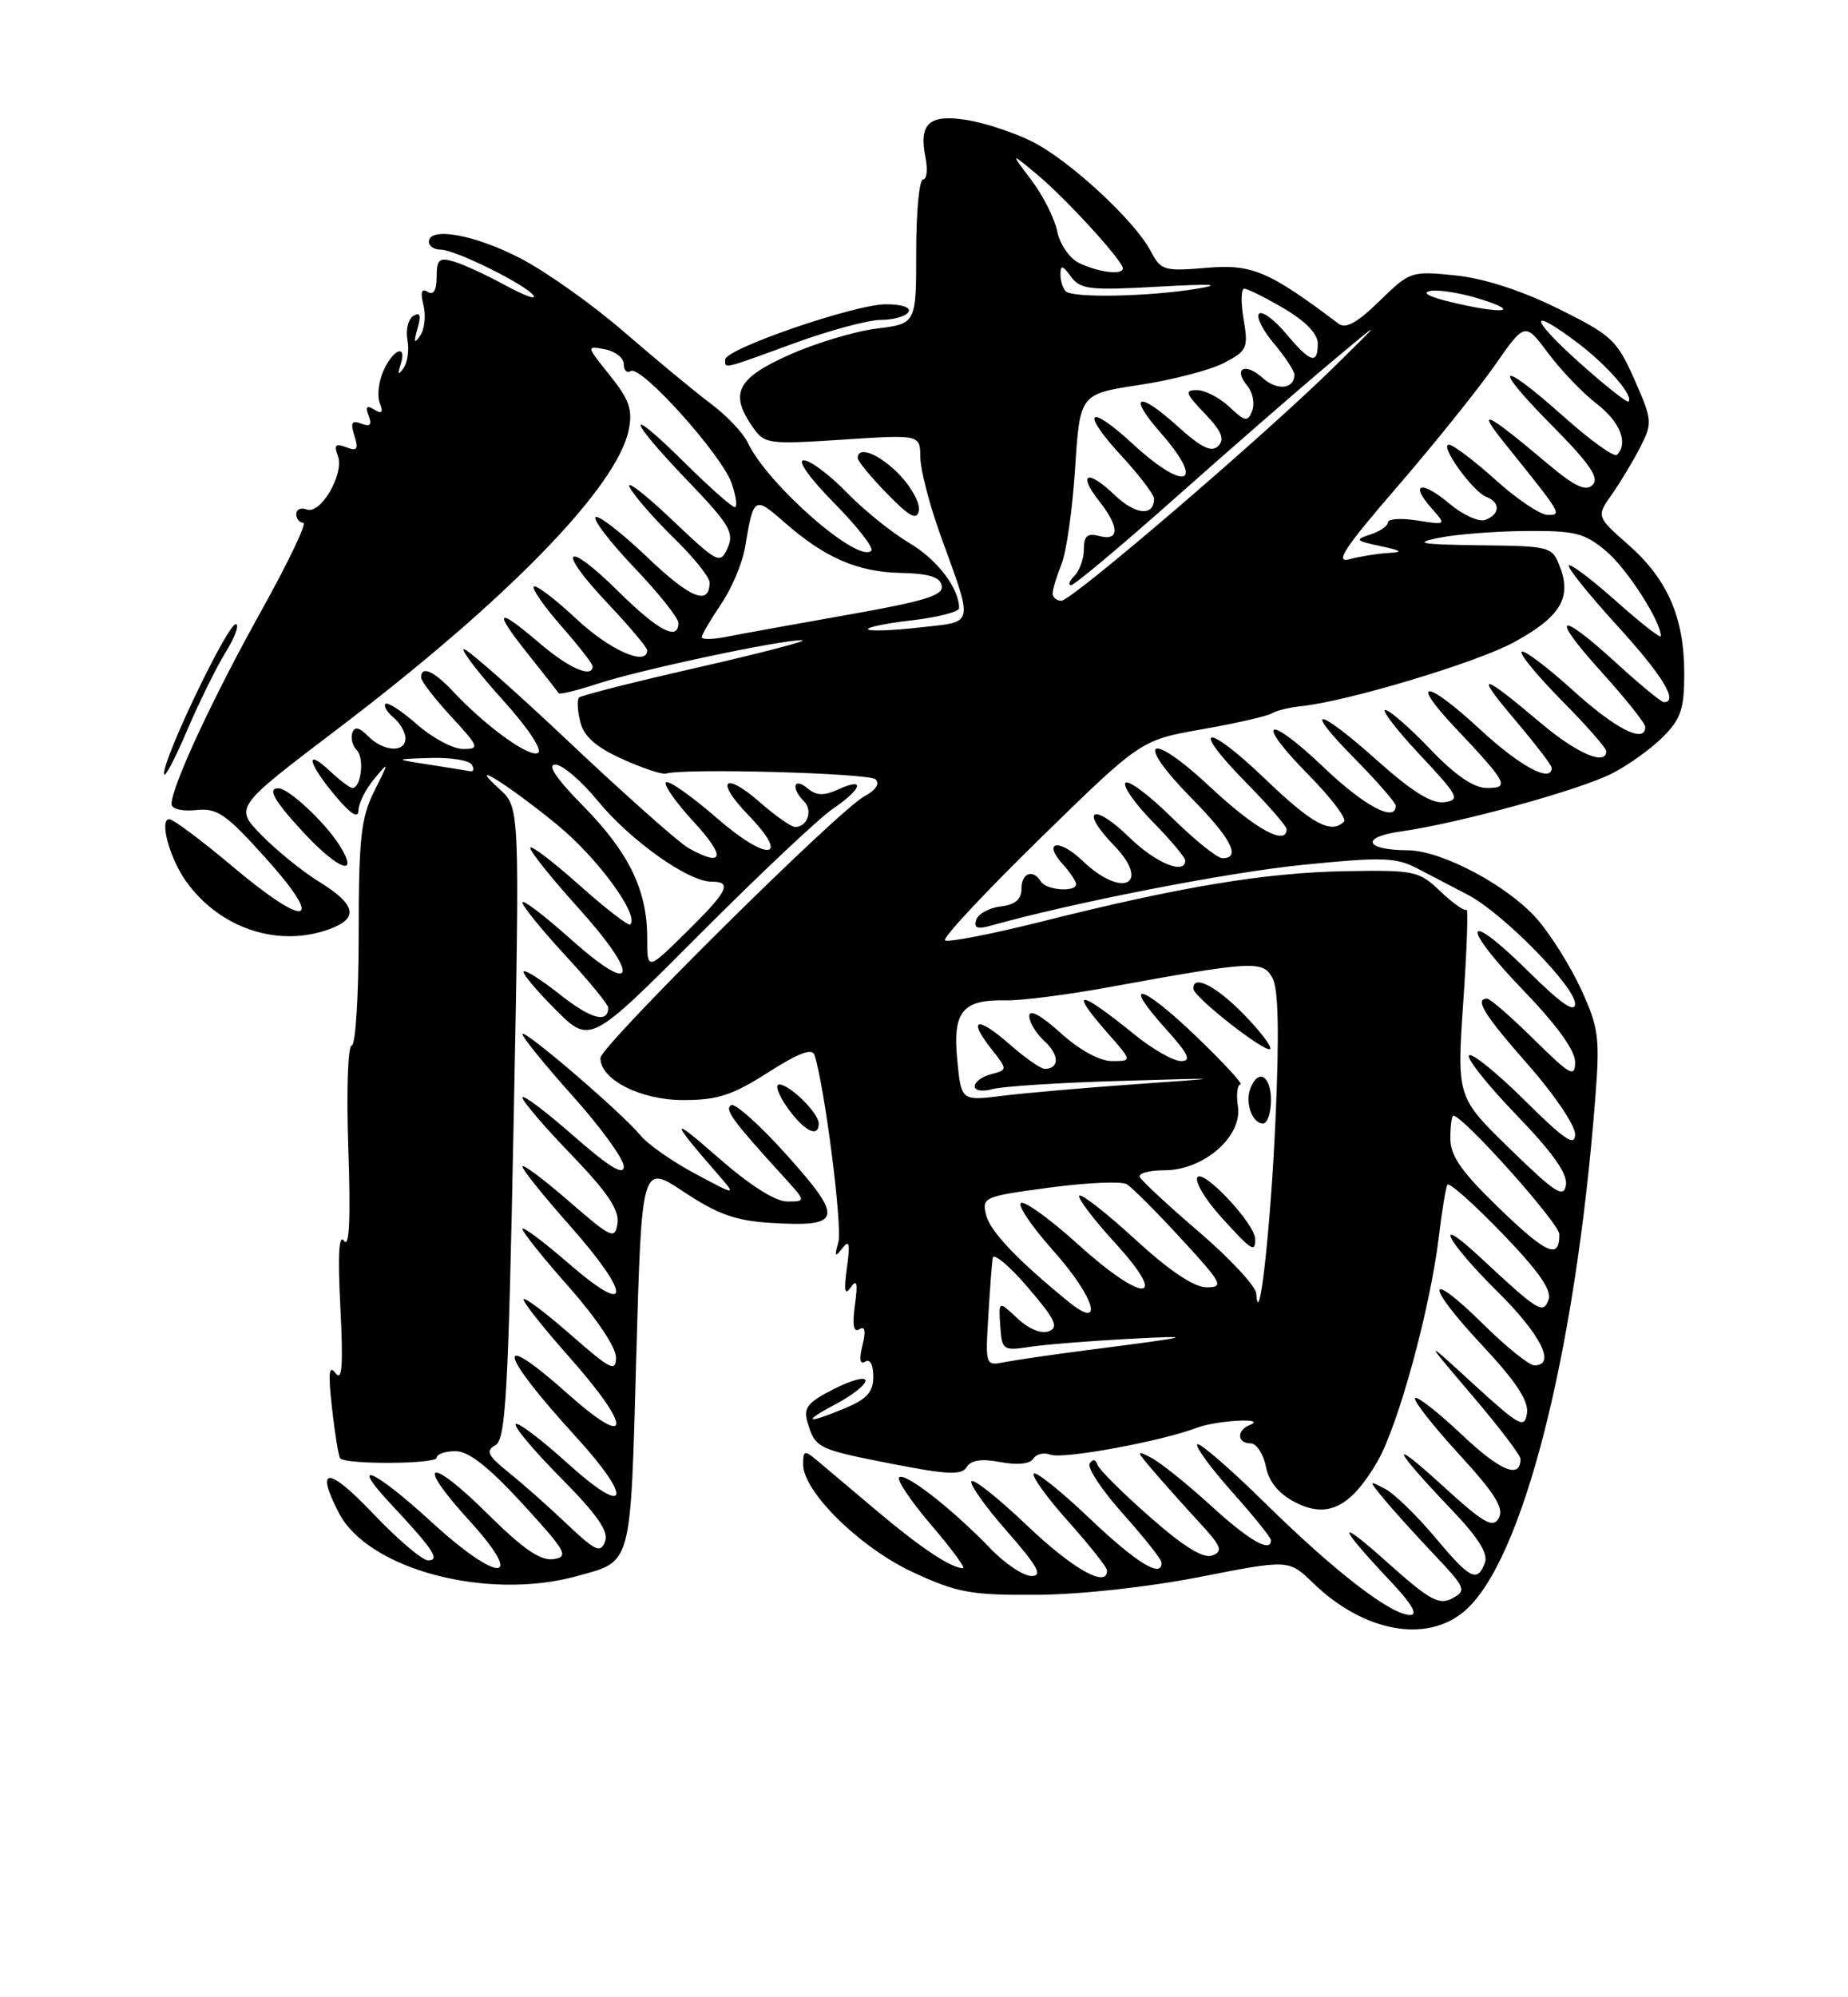 <?xml version="1.0" encoding="UTF-8" standalone="no"?>
<!DOCTYPE svg PUBLIC "-//W3C//DTD SVG 1.1//EN" "http://www.w3.org/Graphics/SVG/1.1/DTD/svg11.dtd" >
<svg xmlns="http://www.w3.org/2000/svg" xmlns:xlink="http://www.w3.org/1999/xlink" version="1.1" viewBox="0 0 237 256">
 <g >
 <path fill="currentColor"
d=" M 187.77 206.54 C 195.23 200.26 202.03 173.70 204.58 140.87 C 205.20 133.01 205.04 131.76 202.78 126.82 C 201.41 123.85 198.86 119.77 197.10 117.77 C 193.35 113.50 184.89 109.01 180.55 108.98 C 175.02 108.96 174.40 107.31 179.65 106.57 C 187.10 105.52 202.53 101.28 206.75 99.13 C 208.83 98.07 211.76 95.97 213.26 94.46 C 215.57 92.16 216.00 90.88 216.00 86.33 C 216.00 79.17 213.88 74.28 208.86 69.85 C 204.72 66.20 204.72 66.20 206.73 63.35 C 207.83 61.78 209.47 59.06 210.37 57.29 C 211.94 54.22 211.90 53.84 209.61 48.64 C 207.37 43.58 206.70 42.96 199.81 39.55 C 195.09 37.22 190.32 35.68 186.65 35.30 C 180.99 34.72 180.81 34.78 176.92 38.58 C 174.05 41.38 172.59 42.19 171.65 41.48 C 162.71 34.74 160.57 33.83 154.73 34.33 C 149.27 34.79 148.88 34.67 147.56 32.16 C 145.49 28.24 137.11 20.51 132.34 18.13 C 130.05 16.99 126.30 15.75 123.99 15.38 C 119.14 14.61 117.81 15.82 118.69 20.20 C 119.00 21.74 118.86 23.00 118.38 23.00 C 117.89 23.00 117.50 27.16 117.50 32.24 C 117.50 41.49 117.50 41.49 112.41 42.12 C 109.61 42.46 104.55 43.99 101.16 45.51 C 94.48 48.50 93.52 50.44 96.56 54.78 C 98.05 56.91 98.55 56.97 108.06 56.35 C 118.00 55.70 118.00 55.70 118.03 58.60 C 118.04 60.19 119.19 64.65 120.58 68.50 C 124.89 80.44 125.07 79.62 117.98 80.42 C 114.58 80.81 111.58 80.92 111.33 80.67 C 111.08 80.42 113.60 79.89 116.94 79.51 C 120.27 79.12 123.00 78.42 123.00 77.95 C 123.00 75.38 120.19 71.71 116.59 69.58 C 114.34 68.25 110.72 65.33 108.55 63.08 C 106.37 60.84 103.91 59.00 103.08 59.00 C 102.20 59.00 103.84 61.30 106.98 64.48 C 109.95 67.49 112.10 70.24 111.74 70.59 C 110.06 72.28 98.40 62.07 95.88 56.70 C 95.31 55.49 93.19 53.26 91.17 51.75 C 89.15 50.24 84.17 46.12 80.09 42.59 C 76.02 39.06 69.99 34.78 66.70 33.09 C 60.84 30.06 55.00 29.02 55.00 31.00 C 55.00 31.55 55.69 32.00 56.53 32.00 C 58.40 32.00 67.63 36.58 68.45 37.92 C 68.78 38.45 67.12 37.83 64.77 36.55 C 62.42 35.26 59.49 33.91 58.25 33.54 C 56.32 32.96 56.00 33.24 56.00 35.49 C 56.00 37.21 55.60 37.87 54.85 37.41 C 54.06 36.92 53.89 37.44 54.31 39.11 C 54.64 40.43 54.46 42.19 53.89 43.01 C 53.12 44.14 53.03 43.92 53.54 42.12 C 54.03 40.41 53.88 39.96 53.01 40.49 C 52.35 40.90 52.01 42.28 52.25 43.55 C 52.50 44.83 52.27 46.46 51.75 47.19 C 51.06 48.15 50.96 48.04 51.37 46.75 C 52.24 44.07 50.47 44.67 49.19 47.49 C 48.56 48.86 48.34 50.73 48.70 51.65 C 49.17 52.88 48.98 53.11 48.00 52.50 C 47.03 51.90 46.83 52.12 47.28 53.29 C 47.73 54.46 47.47 54.73 46.33 54.30 C 45.11 53.83 44.92 54.16 45.45 55.84 C 46.01 57.60 45.81 57.87 44.39 57.32 C 43.03 56.80 42.80 57.04 43.33 58.42 C 44.20 60.69 41.13 65.99 39.34 65.30 C 38.60 65.02 38.00 65.28 38.00 65.89 C 38.00 66.50 38.41 67.00 38.90 67.00 C 39.40 67.00 36.96 72.10 33.49 78.33 C 27.31 89.40 22.00 100.83 22.00 103.05 C 22.00 103.69 23.31 104.01 25.12 103.83 C 27.86 103.54 28.95 104.29 34.09 110.00 C 41.78 118.55 39.43 119.14 29.84 111.07 C 25.87 107.73 22.21 105.00 21.71 105.00 C 20.39 105.00 21.76 110.05 23.89 113.00 C 28.25 119.07 35.83 121.54 42.43 119.02 C 46.02 117.66 45.60 115.90 40.99 113.06 C 38.81 111.72 35.47 109.01 33.55 107.05 C 30.06 103.48 30.06 103.48 43.22 93.49 C 65.04 76.93 79.16 62.43 80.64 55.07 C 81.15 52.50 80.70 51.21 78.21 48.11 C 75.17 44.33 75.17 44.31 77.58 44.77 C 78.91 45.02 80.00 45.88 80.00 46.68 C 80.00 47.47 80.40 47.87 80.90 47.56 C 82.19 46.76 92.55 58.28 93.82 61.92 C 94.41 63.61 94.59 65.00 94.23 65.00 C 93.86 65.00 90.96 62.43 87.78 59.28 C 80.07 51.65 80.36 53.47 88.15 61.58 C 93.54 67.19 94.19 68.27 93.32 70.22 C 92.36 72.37 92.10 72.24 86.02 66.47 C 82.55 63.19 80.19 61.40 80.78 62.50 C 81.37 63.60 83.91 66.51 86.42 68.96 C 88.94 71.41 91.00 73.97 91.00 74.65 C 91.00 77.70 88.54 76.71 82.99 71.40 C 79.69 68.26 76.71 65.96 76.38 66.29 C 76.04 66.63 78.29 69.55 81.38 72.79 C 84.47 76.03 87.00 79.20 87.00 79.84 C 87.00 82.21 84.42 80.86 79.31 75.81 C 72.45 69.03 71.26 70.28 77.89 77.29 C 80.70 80.26 83.00 82.99 83.00 83.35 C 83.00 85.46 78.22 83.35 73.94 79.35 C 71.21 76.79 68.75 74.92 68.47 75.19 C 68.20 75.47 69.78 77.74 71.99 80.25 C 74.19 82.76 76.00 85.08 76.00 85.40 C 76.00 86.97 72.97 85.66 69.27 82.50 C 63.68 77.71 63.16 78.11 67.65 83.75 C 69.73 86.36 71.53 88.66 71.65 88.85 C 71.77 89.05 74.04 88.49 76.69 87.62 C 82.10 85.84 100.34 81.97 102.86 82.06 C 103.76 82.10 97.81 83.65 89.63 85.52 C 81.45 87.38 74.53 89.13 74.26 89.41 C 73.98 89.68 74.06 91.09 74.42 92.53 C 74.89 94.40 76.41 95.75 79.79 97.28 C 82.38 98.45 84.91 99.30 85.40 99.15 C 87.90 98.44 111.49 99.09 112.29 99.89 C 112.86 100.46 112.30 101.30 110.86 102.06 C 107.57 103.80 77.00 134.09 77.00 135.61 C 77.00 138.39 82.15 141.00 87.62 141.00 C 92.03 141.00 93.93 140.38 98.50 137.46 C 102.37 134.98 104.16 134.31 104.45 135.21 C 105.76 139.23 108.06 157.26 107.52 159.20 C 106.99 161.07 107.08 161.22 108.02 160.00 C 108.92 158.82 109.05 159.36 108.61 162.50 C 108.20 165.47 108.33 166.11 109.11 165.00 C 109.90 163.88 110.03 164.45 109.64 167.27 C 109.29 169.84 109.46 170.83 110.21 170.37 C 110.94 169.92 111.07 170.58 110.61 172.43 C 110.16 174.22 110.28 174.95 110.96 174.52 C 111.58 174.14 112.00 174.92 112.00 176.43 C 112.00 178.41 111.20 179.31 108.38 180.49 C 103.35 182.59 102.76 182.30 107.25 179.93 C 109.31 178.84 111.00 177.50 111.00 176.96 C 111.00 176.41 109.18 176.89 106.95 178.03 C 103.55 179.76 103.00 180.45 103.56 182.30 C 104.56 185.62 104.83 185.75 114.33 187.61 C 121.52 189.02 123.32 189.10 123.97 188.04 C 124.53 187.14 125.88 186.94 128.31 187.40 C 130.49 187.81 132.10 187.64 132.52 186.96 C 132.90 186.36 133.89 186.13 134.72 186.45 C 136.31 187.06 148.89 184.75 153.47 183.01 C 156.09 182.02 162.69 181.68 160.25 182.66 C 158.57 183.34 158.66 185.00 160.38 185.00 C 161.13 185.00 162.02 186.33 162.34 187.96 C 162.74 189.94 163.98 191.45 166.10 192.55 C 170.22 194.68 173.20 193.22 176.61 187.40 C 179.30 182.80 183.39 167.87 184.53 158.50 C 184.92 155.20 185.42 152.21 185.62 151.85 C 185.83 151.49 188.98 154.28 192.62 158.05 C 197.33 162.93 199.06 165.40 198.60 166.59 C 197.88 168.48 197.36 168.16 189.75 161.08 C 183.62 155.38 185.49 159.06 192.00 165.50 C 197.61 171.05 199.60 175.00 196.78 175.00 C 196.11 175.00 193.20 172.66 190.31 169.81 C 182.87 162.46 182.64 164.47 190.01 172.35 C 194.42 177.06 196.06 179.54 195.83 181.14 C 195.53 183.16 194.89 182.81 189.01 177.44 C 182.53 171.50 182.53 171.50 188.76 178.81 C 192.19 182.83 195.00 186.51 195.00 187.00 C 195.00 189.62 192.41 188.55 187.49 183.90 C 184.46 181.04 181.75 178.91 181.48 179.19 C 181.20 179.46 183.71 182.67 187.05 186.32 C 191.73 191.42 192.92 193.32 192.22 194.57 C 191.46 195.93 190.31 195.27 184.91 190.34 C 177.92 183.97 178.57 185.55 186.23 193.57 C 189.59 197.09 190.88 199.15 190.43 200.32 C 189.44 202.89 188.54 202.42 183.98 196.97 C 181.66 194.21 178.81 191.44 177.63 190.83 C 175.50 189.71 175.50 189.71 177.46 192.10 C 178.54 193.42 181.41 196.59 183.83 199.15 C 187.98 203.54 188.12 203.86 186.25 204.87 C 184.55 205.77 183.33 205.10 177.88 200.22 C 171.25 194.29 171.48 195.42 178.40 202.75 C 181.04 205.55 181.88 207.00 180.86 207.00 C 178.39 207.00 171.20 201.45 162.28 192.69 C 157.76 188.24 153.83 184.84 153.55 185.12 C 153.26 185.40 155.27 188.15 158.02 191.23 C 160.76 194.30 163.00 197.09 163.00 197.41 C 163.00 199.08 160.22 197.48 155.29 192.98 C 152.27 190.22 148.83 187.46 147.65 186.85 C 145.66 185.81 145.68 185.94 147.98 188.61 C 149.34 190.20 151.96 193.13 153.80 195.12 C 156.63 198.18 156.89 198.83 155.48 199.37 C 154.34 199.81 151.82 198.26 147.47 194.43 C 143.98 191.37 140.95 188.35 140.74 187.73 C 140.51 187.02 140.14 186.97 139.75 187.59 C 139.41 188.14 141.34 191.04 144.03 194.04 C 146.71 197.04 148.93 199.84 148.96 200.25 C 149.08 202.38 145.75 200.34 139.72 194.60 C 136.02 191.08 132.80 188.51 132.57 188.89 C 132.33 189.27 134.34 192.04 137.03 195.04 C 139.71 198.04 141.93 200.84 141.96 201.25 C 142.10 203.65 137.63 201.16 131.76 195.57 C 128.06 192.04 124.83 189.47 124.58 189.86 C 124.34 190.26 126.40 193.15 129.16 196.29 C 133.10 200.78 133.76 202.00 132.28 202.00 C 131.24 202.00 128.84 200.39 126.95 198.41 C 122.13 193.40 116.02 188.64 115.31 189.36 C 114.98 189.68 116.84 192.44 119.44 195.48 C 122.03 198.51 123.87 201.00 123.51 201.00 C 122.00 201.00 118.11 198.42 112.50 193.69 C 109.20 190.91 105.71 187.98 104.75 187.16 C 103.17 185.84 103.00 185.89 103.00 187.70 C 103.00 191.22 110.39 198.45 117.19 201.57 C 122.79 204.15 124.56 204.47 133.00 204.41 C 138.52 204.38 147.27 203.42 153.89 202.12 C 165.29 199.88 165.29 199.88 168.39 202.89 C 174.86 209.15 182.88 210.66 187.77 206.54 Z  M 74.05 202.00 C 81.11 200.04 80.84 201.06 81.60 173.84 C 82.30 149.18 82.30 149.18 87.72 152.78 C 92.02 155.63 94.33 156.46 98.83 156.74 C 107.99 157.30 108.26 156.26 100.99 148.14 C 97.51 144.26 94.26 141.34 93.76 141.65 C 92.88 142.19 93.98 143.69 100.43 150.75 C 103.39 154.00 103.39 154.00 100.95 154.00 C 99.40 153.99 96.11 151.89 92.00 148.28 C 85.91 142.93 85.90 143.45 91.97 150.40 C 94.50 153.30 94.50 153.30 89.16 150.44 C 86.22 148.87 83.06 146.66 82.15 145.54 C 79.77 142.64 67.00 131.69 67.00 132.55 C 67.00 132.95 69.92 136.54 73.50 140.54 C 77.08 144.53 80.00 148.57 80.00 149.52 C 80.00 150.74 78.11 149.58 73.50 145.54 C 69.92 142.40 67.00 140.21 67.00 140.67 C 67.00 141.13 69.82 144.43 73.27 148.00 C 77.90 152.81 79.44 155.09 79.19 156.78 C 78.87 158.92 78.47 158.74 72.93 153.94 C 69.67 151.11 67.00 149.12 67.00 149.52 C 67.00 149.91 69.70 153.28 73.00 157.00 C 81.03 166.06 81.03 168.96 73.00 162.00 C 69.70 159.14 67.00 157.12 67.00 157.52 C 67.00 157.91 69.70 161.28 73.00 165.00 C 76.46 168.91 79.00 172.70 79.00 173.97 C 79.00 175.90 78.32 175.57 73.27 171.14 C 70.12 168.38 67.37 166.30 67.16 166.51 C 66.94 166.73 69.52 170.00 72.88 173.79 C 81.13 183.07 81.08 186.01 72.79 178.63 C 63.27 170.15 63.89 173.25 73.89 184.19 C 81.28 192.28 80.56 194.58 72.83 187.59 C 69.44 184.52 66.43 182.24 66.14 182.53 C 65.85 182.82 68.46 185.93 71.94 189.44 C 76.61 194.15 78.10 196.30 77.60 197.59 C 77.02 199.11 76.35 198.80 72.71 195.35 C 70.40 193.15 67.03 190.17 65.24 188.73 C 62.54 186.56 62.24 185.96 63.52 185.25 C 64.86 184.50 65.18 178.83 65.87 143.94 C 66.66 103.50 66.66 103.50 64.08 101.16 C 59.63 97.13 64.93 100.39 71.42 105.68 C 76.58 109.89 82.03 117.30 80.83 118.50 C 80.61 118.72 77.63 116.42 74.21 113.37 C 70.80 110.33 68.00 108.22 68.00 108.68 C 68.00 109.15 70.73 112.56 74.07 116.26 C 82.18 125.23 81.64 127.91 73.25 120.42 C 69.81 117.35 67.00 115.21 67.00 115.67 C 67.00 116.13 69.48 119.18 72.50 122.46 C 75.53 125.73 78.00 128.74 78.00 129.15 C 78.00 131.20 75.81 130.62 71.90 127.54 C 69.52 125.65 67.38 124.28 67.16 124.51 C 66.94 124.73 68.76 126.92 71.22 129.38 C 75.68 133.84 75.68 133.84 89.59 119.89 C 97.24 112.22 104.96 104.94 106.74 103.72 C 110.57 101.10 111.05 99.57 107.53 101.17 C 105.64 102.03 104.70 102.00 103.53 101.02 C 101.78 99.57 101.42 101.02 103.11 102.71 C 104.28 103.88 103.54 106.00 101.98 106.00 C 101.48 106.00 99.46 104.59 97.50 102.87 C 92.87 98.80 91.65 100.01 95.93 104.43 C 101.52 110.20 98.45 110.53 91.93 104.85 C 88.66 102.01 85.72 99.95 85.40 100.27 C 85.08 100.59 86.72 102.91 89.04 105.42 C 93.12 109.85 92.82 111.22 88.31 108.71 C 87.10 108.04 80.22 101.93 73.01 95.13 C 65.80 88.32 59.70 82.96 59.46 83.21 C 59.21 83.46 61.49 86.41 64.52 89.76 C 67.69 93.27 69.60 96.13 69.00 96.50 C 67.92 97.17 62.24 93.06 58.08 88.60 C 55.64 85.99 54.00 85.28 54.00 86.83 C 54.00 87.29 55.73 89.54 57.85 91.83 C 61.46 95.74 61.55 96.00 59.38 96.00 C 58.11 96.00 55.46 94.59 53.50 92.87 C 51.54 91.14 49.71 89.95 49.44 90.22 C 49.17 90.49 49.64 91.28 50.48 91.98 C 51.31 92.68 52.00 93.86 52.00 94.62 C 52.00 96.51 49.21 96.36 47.22 94.37 C 46.05 93.19 45.47 93.08 45.18 93.95 C 44.96 94.63 45.22 95.62 45.77 96.17 C 46.76 97.16 46.30 101.00 45.20 101.00 C 44.88 101.00 43.59 100.02 42.31 98.83 C 39.04 95.75 39.49 97.83 43.00 102.00 C 45.00 104.38 45.95 104.97 45.97 103.86 C 45.99 102.96 46.89 101.16 47.97 99.86 C 49.94 97.51 49.94 97.52 47.97 101.46 C 46.29 104.85 46.00 107.49 46.00 119.71 C 46.00 127.57 45.60 134.00 45.11 134.00 C 44.61 134.00 44.42 139.85 44.67 147.25 C 44.98 156.20 44.80 160.03 44.13 159.05 C 43.46 158.07 43.30 160.80 43.65 167.55 C 44.03 175.04 43.88 177.13 43.03 176.00 C 42.18 174.86 42.07 175.96 42.58 180.50 C 42.95 183.80 43.42 186.69 43.63 186.92 C 44.37 187.74 56.00 187.66 56.00 186.84 C 56.00 186.38 57.09 186.00 58.41 186.00 C 60.11 186.00 62.65 188.00 67.02 192.75 C 72.63 198.87 73.00 199.53 70.97 199.84 C 69.33 200.08 67.09 198.55 62.56 194.06 C 54.97 186.53 53.13 187.18 60.18 194.89 C 67.51 202.91 64.04 203.04 55.34 195.08 C 48.03 188.37 44.58 186.84 50.10 192.75 C 55.59 198.62 56.50 200.00 54.90 200.00 C 54.16 200.00 50.95 197.27 47.78 193.93 C 42.09 187.95 40.37 187.94 43.45 193.90 C 47.20 201.16 62.51 205.21 74.05 202.00 Z  M 105.00 144.00 C 105.00 142.67 101.28 139.00 99.93 139.00 C 99.34 139.00 99.83 140.35 101.00 142.00 C 103.12 144.98 105.00 145.92 105.00 144.00 Z  M 43.48 108.25 C 41.66 105.39 37.06 101.10 35.75 101.04 C 34.20 100.96 35.14 102.63 38.97 106.75 C 43.48 111.60 46.19 112.50 43.48 108.25 Z  M 28.96 83.56 C 30.17 81.60 30.74 80.00 30.23 80.00 C 29.18 80.00 20.98 97.08 21.03 99.17 C 21.04 99.90 22.34 97.49 23.91 93.81 C 25.48 90.13 27.75 85.52 28.96 83.56 Z  M 115.41 60.90 C 112.83 58.21 110.00 57.06 110.00 58.71 C 110.00 59.10 111.69 61.15 113.75 63.26 C 116.66 66.25 117.58 66.74 117.84 65.46 C 118.03 64.55 116.93 62.50 115.41 60.90 Z  M 101.84 44.00 C 106.36 42.35 111.37 41.00 112.97 41.00 C 114.57 41.00 116.16 40.55 116.50 40.00 C 116.87 39.41 115.69 39.00 113.61 39.00 C 109.62 39.00 93.00 44.72 93.00 46.09 C 93.00 47.29 92.48 47.41 101.84 44.00 Z  M 126.74 168.79 C 126.95 165.33 127.20 161.93 127.31 161.24 C 127.41 160.54 129.44 162.23 131.81 165.00 C 135.33 169.10 135.83 170.13 134.51 170.63 C 133.54 171.00 131.93 170.34 130.48 168.98 C 128.06 166.71 128.06 166.71 128.28 169.94 C 128.49 173.04 128.64 173.15 132.00 172.64 C 133.93 172.34 139.55 171.89 144.50 171.62 C 153.75 171.13 153.23 171.28 139.50 173.04 C 135.10 173.61 130.35 174.30 128.93 174.57 C 126.37 175.08 126.37 175.08 126.74 168.79 Z  M 137.00 166.82 C 130.42 161.45 127.00 157.85 126.46 155.72 C 125.90 153.46 126.19 153.34 134.58 152.22 C 139.36 151.58 143.82 151.38 144.49 151.78 C 145.16 152.17 148.30 155.31 151.46 158.75 C 156.76 164.50 157.02 165.00 154.75 165.00 C 153.13 165.00 150.01 162.91 145.60 158.87 C 141.93 155.50 138.69 152.97 138.42 153.25 C 138.14 153.52 140.23 156.28 143.06 159.37 C 150.08 167.06 146.64 167.08 138.17 159.42 C 134.78 156.35 131.54 153.99 130.97 154.18 C 130.40 154.37 132.23 157.10 135.04 160.26 C 140.42 166.29 141.73 170.67 137.00 166.82 Z  M 161.11 165.80 C 161.05 164.86 157.74 161.30 153.75 157.88 C 149.76 154.47 146.35 151.30 146.17 150.84 C 145.98 150.38 147.41 150.00 149.34 150.00 C 154.35 150.00 159.33 145.68 158.76 141.84 C 158.53 140.28 158.68 139.00 159.09 139.00 C 159.49 139.00 156.94 136.23 153.41 132.84 C 146.35 126.06 143.68 125.42 149.54 131.91 C 152.41 135.09 152.84 136.00 151.47 136.00 C 150.50 136.00 147.86 134.51 145.60 132.68 C 138.24 126.72 136.99 126.65 142.10 132.47 C 145.21 136.00 145.21 136.00 142.61 136.00 C 141.02 136.00 138.44 134.59 136.00 132.38 C 133.47 130.10 132.00 129.31 132.00 130.23 C 132.00 131.03 132.89 132.49 133.98 133.48 C 135.87 135.20 135.87 137.00 133.98 137.00 C 133.48 137.00 131.46 135.59 129.50 133.87 C 125.34 130.21 124.04 130.51 127.11 134.41 C 129.24 137.12 129.24 137.12 127.12 137.68 C 125.95 137.98 125.00 138.68 125.00 139.23 C 125.00 139.79 125.99 139.95 127.25 139.60 C 128.49 139.25 135.80 138.77 143.50 138.55 C 157.50 138.13 157.50 138.13 145.68 138.96 C 139.17 139.42 131.47 140.09 128.56 140.45 C 123.27 141.11 123.27 141.11 122.76 135.82 C 122.16 129.65 123.44 128.09 129.00 128.22 C 130.93 128.26 136.78 127.52 142.00 126.57 C 160.78 123.14 161.97 123.08 163.20 125.37 C 163.95 126.77 164.07 132.45 163.58 143.46 C 162.97 157.31 161.46 170.95 161.11 165.80 Z  M 160.96 158.75 C 160.89 156.79 154.27 149.76 153.56 150.90 C 153.21 151.46 154.57 153.74 156.58 155.96 C 160.54 160.34 161.02 160.65 160.96 158.75 Z  M 163.00 141.00 C 163.00 137.86 161.35 136.92 160.36 139.50 C 159.65 141.36 160.59 144.00 161.97 144.00 C 162.54 144.00 163.00 142.65 163.00 141.00 Z  M 159.48 129.98 C 155.95 126.36 152.93 124.84 153.05 126.75 C 153.12 127.83 162.31 135.02 162.89 134.45 C 163.15 134.18 161.62 132.17 159.48 129.98 Z  M 192.22 154.82 C 187.40 150.16 186.00 148.15 186.00 145.90 C 186.00 144.31 186.18 143.00 186.39 143.00 C 187.64 143.00 199.97 156.79 199.98 158.19 C 200.02 161.48 198.38 160.77 192.22 154.82 Z  M 193.66 147.27 C 186.83 140.62 186.83 140.62 187.66 128.39 C 188.13 121.67 188.31 116.36 188.07 116.60 C 187.83 116.83 186.34 115.78 184.74 114.26 C 181.97 111.62 181.44 111.51 172.56 111.66 C 162.26 111.85 151.43 113.64 133.63 118.11 C 127.10 119.75 121.50 120.83 121.19 120.52 C 120.87 120.21 126.40 114.30 133.46 107.40 C 146.31 94.85 146.31 94.85 154.18 93.47 C 158.51 92.71 162.53 91.79 163.10 91.44 C 163.68 91.08 165.35 90.67 166.82 90.52 C 172.74 89.92 189.34 84.94 194.14 82.33 C 200.06 79.11 201.58 76.65 200.08 72.72 C 199.07 70.04 198.91 70.00 189.77 69.89 C 182.13 69.79 181.20 69.62 184.50 68.94 C 186.70 68.49 191.73 68.09 195.67 68.06 C 202.00 68.01 203.21 68.31 205.97 70.63 C 208.65 72.88 213.00 79.63 213.00 81.54 C 213.00 81.88 210.44 79.88 207.32 77.10 C 204.19 74.31 201.44 72.23 201.20 72.47 C 200.95 72.71 203.74 76.18 207.38 80.17 C 213.22 86.57 215.32 90.00 213.39 90.00 C 213.05 90.00 210.32 87.75 207.31 85.00 C 199.74 78.08 198.69 78.74 205.42 86.17 C 208.49 89.56 211.00 92.71 211.00 93.17 C 211.00 95.37 207.24 93.48 201.74 88.50 C 198.40 85.48 195.43 83.24 195.14 83.53 C 194.85 83.82 197.18 86.64 200.31 89.81 C 203.44 92.97 206.00 95.88 206.00 96.28 C 206.00 98.20 202.21 96.57 197.61 92.68 C 189.90 86.16 189.01 86.04 194.25 92.22 C 196.86 95.30 199.00 98.08 199.00 98.41 C 199.00 100.42 194.94 98.24 189.77 93.45 C 182.89 87.08 180.65 86.95 186.62 93.27 C 193.33 100.38 193.66 101.00 190.72 101.00 C 188.99 101.00 186.68 99.42 183.40 96.00 C 180.77 93.25 178.18 91.00 177.66 91.00 C 177.14 91.00 179.14 93.59 182.10 96.75 C 187.05 102.02 187.31 102.53 185.24 102.82 C 183.65 103.05 181.14 101.50 176.74 97.58 C 168.83 90.52 166.91 90.33 173.78 97.28 C 176.65 100.19 179.00 102.89 179.00 103.28 C 179.00 105.46 174.97 103.32 169.79 98.38 C 162.42 91.35 160.75 92.16 167.83 99.33 C 170.70 102.24 172.74 104.93 172.36 105.31 C 170.72 106.95 168.29 105.63 162.29 99.88 C 154.60 92.49 152.46 92.86 159.81 100.31 C 162.66 103.20 165.00 105.89 165.00 106.28 C 165.00 108.49 160.96 106.26 155.18 100.85 C 147.29 93.47 145.36 94.76 152.88 102.38 C 157.90 107.47 159.20 110.00 156.78 110.00 C 156.11 110.00 153.20 107.66 150.31 104.81 C 147.41 101.95 144.73 99.94 144.34 100.33 C 143.95 100.72 145.51 102.96 147.81 105.31 C 150.12 107.66 152.00 109.90 152.00 110.29 C 152.00 112.19 148.19 110.61 144.81 107.31 C 140.18 102.80 138.38 103.73 142.84 108.33 C 147.71 113.36 143.94 115.23 138.82 110.32 C 135.77 107.41 133.64 107.84 136.34 110.82 C 137.25 111.83 138.00 112.96 138.00 113.33 C 138.00 114.39 134.19 114.11 133.50 113.00 C 132.47 111.33 131.00 111.88 131.00 113.93 C 131.00 115.28 130.19 115.96 128.33 116.18 C 126.86 116.36 125.45 117.13 125.19 117.90 C 124.85 118.95 125.33 119.14 127.12 118.63 C 137.68 115.67 157.52 111.80 167.09 110.85 C 177.38 109.82 179.04 109.88 181.84 111.35 C 183.58 112.26 186.46 113.76 188.25 114.69 C 192.69 117.00 202.00 126.46 202.00 128.65 C 202.00 129.90 200.22 128.67 196.03 124.53 C 187.75 116.33 187.14 118.41 195.33 126.90 C 199.64 131.37 202.00 134.62 202.00 136.12 C 202.00 138.17 201.40 137.84 196.72 133.22 C 193.81 130.35 191.11 128.00 190.72 128.00 C 189.04 128.00 190.35 130.09 196.00 136.50 C 199.30 140.24 202.00 144.23 202.00 145.37 C 202.00 147.02 200.68 146.13 195.53 141.03 C 191.97 137.50 188.76 134.91 188.40 135.27 C 188.04 135.63 190.76 139.05 194.45 142.88 C 199.11 147.70 201.06 150.45 200.83 151.88 C 200.55 153.62 199.47 152.92 193.66 147.27 Z  M 90.00 81.67 C 90.00 81.35 91.11 79.45 92.47 77.44 C 93.83 75.44 95.22 72.16 95.55 70.15 C 96.63 63.65 96.75 63.57 100.52 66.88 C 105.75 71.48 109.94 73.31 115.49 73.43 C 119.14 73.51 120.56 73.95 120.78 75.08 C 121.02 76.32 118.59 77.06 108.61 78.82 C 101.75 80.03 94.76 81.30 93.07 81.64 C 91.38 81.97 90.00 81.99 90.00 81.67 Z  M 135.00 76.07 C 135.00 75.55 135.51 73.86 136.13 72.32 C 136.76 70.77 137.55 65.23 137.88 60.00 C 138.50 50.50 138.50 50.50 146.12 49.34 C 150.31 48.71 155.19 47.44 156.95 46.53 C 159.95 44.97 160.11 44.63 159.49 40.93 C 159.12 38.77 159.16 37.00 159.57 37.00 C 159.99 37.00 162.28 38.14 164.66 39.54 C 167.44 41.17 169.00 42.79 169.00 44.04 C 169.00 46.79 168.06 46.49 164.92 42.75 C 163.42 40.96 161.87 39.82 161.47 40.21 C 161.08 40.60 161.93 42.32 163.38 44.03 C 164.82 45.75 166.00 47.54 166.00 48.02 C 166.00 49.88 163.78 50.11 161.93 48.44 C 159.68 46.40 158.11 47.22 159.97 49.46 C 160.66 50.29 160.94 51.72 160.59 52.64 C 160.02 54.12 159.70 54.07 157.66 52.15 C 156.40 50.97 154.53 50.00 153.50 50.00 C 151.89 50.00 152.03 50.43 154.51 53.01 C 156.68 55.27 157.10 56.30 156.24 57.16 C 155.37 58.03 154.07 57.39 150.96 54.58 C 145.91 50.02 144.57 50.61 148.87 55.50 C 154.68 62.12 152.05 63.15 145.29 56.91 C 139.51 51.59 138.51 52.66 143.85 58.46 C 146.13 60.93 148.00 63.39 148.00 63.92 C 148.00 66.23 145.61 66.00 142.93 63.43 C 139.45 60.10 138.15 60.65 140.99 64.26 C 143.58 67.55 143.58 69.39 141.00 68.71 C 139.45 68.30 139.00 68.68 139.00 70.39 C 139.00 71.61 138.46 73.14 137.80 73.80 C 137.14 74.46 136.95 75.00 137.37 75.00 C 137.79 75.00 143.84 69.93 150.82 63.73 C 157.79 57.54 166.65 49.83 170.50 46.60 C 177.50 40.74 177.50 40.74 171.00 47.12 C 161.85 56.09 137.45 77.00 136.11 77.00 C 135.50 77.00 135.00 76.58 135.00 76.07 Z  M 179.17 62.42 C 183.88 56.96 189.50 49.97 191.66 46.89 C 195.57 41.28 195.57 41.28 198.54 45.26 C 200.17 47.44 202.96 50.36 204.75 51.74 C 207.77 54.06 208.86 56.80 207.37 58.30 C 207.02 58.64 203.99 56.47 200.62 53.47 C 192.19 45.95 191.16 46.59 198.99 54.49 C 203.89 59.43 205.14 61.26 204.25 62.15 C 203.37 63.03 201.98 62.38 198.45 59.41 C 190.55 52.76 189.20 52.13 193.00 56.85 C 200.36 66.01 200.36 66.00 198.48 66.00 C 197.55 66.00 194.54 63.98 191.79 61.50 C 189.04 59.02 186.35 57.00 185.82 57.00 C 184.55 57.00 188.86 63.01 190.62 63.69 C 192.44 64.38 192.38 65.92 190.51 66.63 C 189.70 66.95 187.62 66.02 185.89 64.56 C 182.29 61.53 180.74 61.93 183.59 65.14 C 185.50 67.30 185.50 67.30 181.75 66.71 C 179.69 66.39 178.00 66.49 178.00 66.95 C 178.00 67.40 176.99 68.10 175.75 68.51 C 173.71 69.17 173.83 69.31 177.00 69.99 C 179.81 70.59 180.01 70.77 178.00 70.88 C 176.62 70.96 174.40 71.32 173.05 71.68 C 171.12 72.20 172.44 70.20 179.17 62.42 Z  M 202.50 46.43 C 196.07 40.66 195.99 39.16 202.38 43.99 C 206.16 46.85 209.56 50.78 208.85 51.47 C 208.66 51.65 205.80 49.39 202.50 46.43 Z  M 186.00 38.70 C 183.21 38.03 182.26 37.49 183.50 37.28 C 184.60 37.10 187.53 37.59 190.00 38.38 C 195.28 40.05 192.51 40.27 186.00 38.70 Z  M 136.67 37.33 C 136.30 36.97 136.00 35.98 136.00 35.14 C 136.00 33.93 136.28 34.00 137.35 35.46 C 138.55 37.10 139.75 37.24 148.60 36.74 C 155.40 36.36 156.94 36.44 153.50 37.01 C 147.24 38.03 137.55 38.22 136.67 37.33 Z  M 138.33 33.68 C 137.14 33.08 135.90 31.26 135.58 29.63 C 135.25 28.00 133.76 25.05 132.27 23.08 C 129.56 19.50 129.56 19.50 133.03 22.39 C 136.77 25.51 144.00 33.43 144.00 34.40 C 144.00 35.31 140.78 34.89 138.33 33.68 Z  M 83.00 120.18 C 83.00 114.08 80.64 109.24 74.74 103.25 C 71.34 99.80 70.13 98.00 71.22 98.00 C 72.12 98.00 74.58 100.10 76.68 102.67 C 80.78 107.68 88.25 113.00 91.20 113.00 C 93.98 113.00 93.41 114.17 88.00 119.50 C 83.00 124.42 83.00 124.42 83.00 120.18 Z  M 55.00 98.00 C 50.50 97.30 50.50 97.30 55.19 97.15 C 57.77 97.07 60.16 97.45 60.50 98.00 C 60.84 98.55 60.75 98.93 60.31 98.85 C 59.86 98.77 57.48 98.38 55.00 98.00 Z "/>
</g>
</svg>